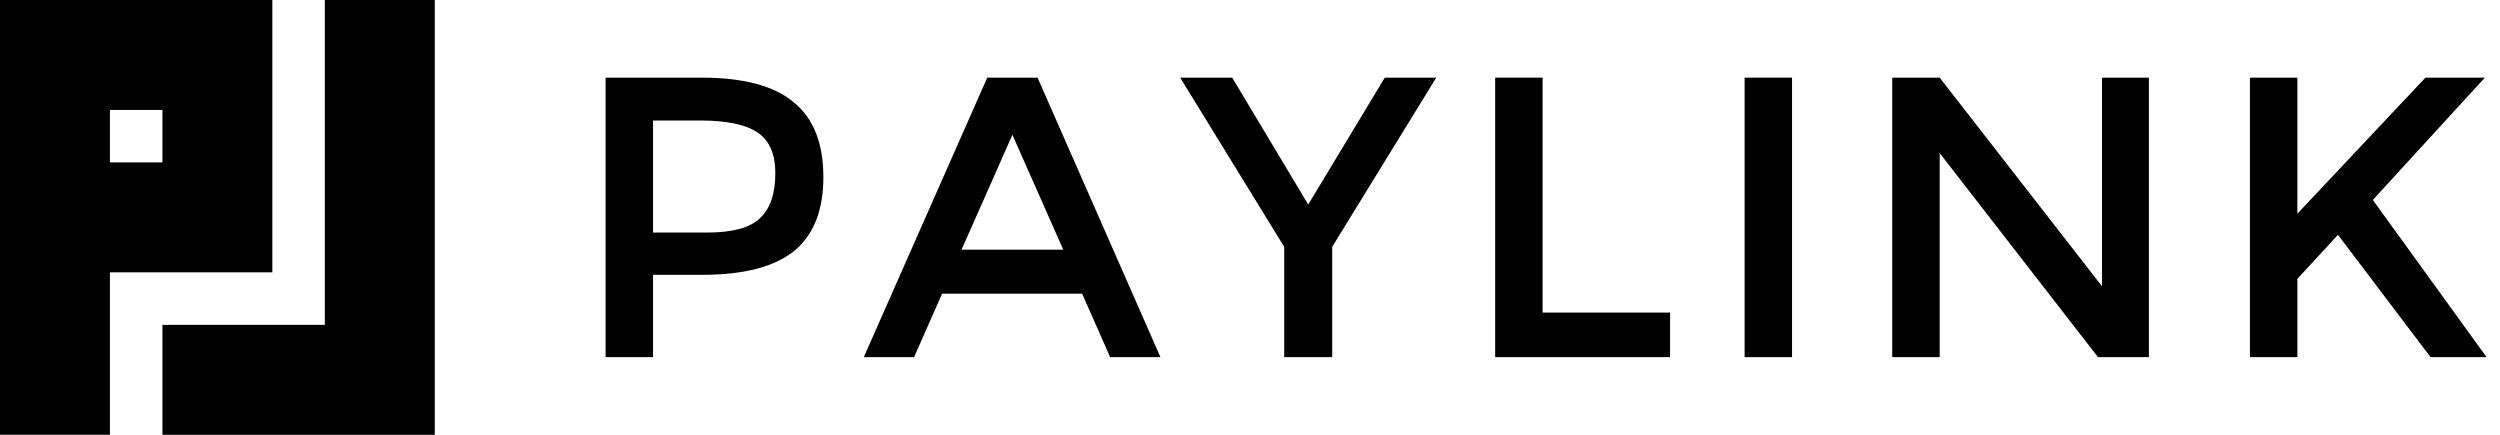 <svg width="161" height="28" viewBox="0 0 161 28" fill="none" xmlns="http://www.w3.org/2000/svg">
<path fill-rule="evenodd" clip-rule="evenodd" d="M7.08 27.997H0V0H17.54V17.54H7.08V27.997ZM7.08 7.08V10.46H10.46V7.08H7.08Z" fill="black"/>
<path d="M20.919 7.3663e-06H28V28H10.46V20.92H20.919V7.3663e-06Z" fill="black"/>
<path d="M45.184 5C47.883 5 49.859 5.528 51.11 6.583C52.386 7.614 53.025 9.221 53.025 11.405C53.025 13.564 52.386 15.159 51.11 16.19C49.834 17.196 47.871 17.699 45.221 17.699H42.055V23H39V5H45.184ZM45.552 14.976C47.172 14.976 48.301 14.669 48.939 14.055C49.601 13.442 49.932 12.472 49.932 11.147C49.932 9.92 49.552 9.049 48.791 8.534C48.031 8.018 46.804 7.761 45.11 7.761H42.055V14.976H45.552Z" fill="black"/>
<path d="M60.671 18.914L58.867 23H55.628L63.579 5H66.818L74.733 23H71.493L69.69 18.914H60.671ZM68.475 16.08L65.199 8.681L61.923 16.08H68.475Z" fill="black"/>
<path d="M85.794 23H82.703V15.896L76.003 5H79.353L84.249 13.172L89.181 5H92.494L85.794 15.896V23Z" fill="black"/>
<path d="M96.289 23V5H99.344V20.129H107.553V23H96.289Z" fill="black"/>
<path d="M112.352 5H115.407V23H112.352V5Z" fill="black"/>
<path d="M135.369 5H138.387V23H135.111L124.915 9.859V23H121.86V5H124.915L135.369 18.436V5Z" fill="black"/>
<path d="M144.896 5H147.951V13.761L156.197 5H160.025L152.81 12.877L160.135 23H156.528L150.565 15.123L147.951 17.957V23H144.896V5Z" fill="black"/>
</svg>
